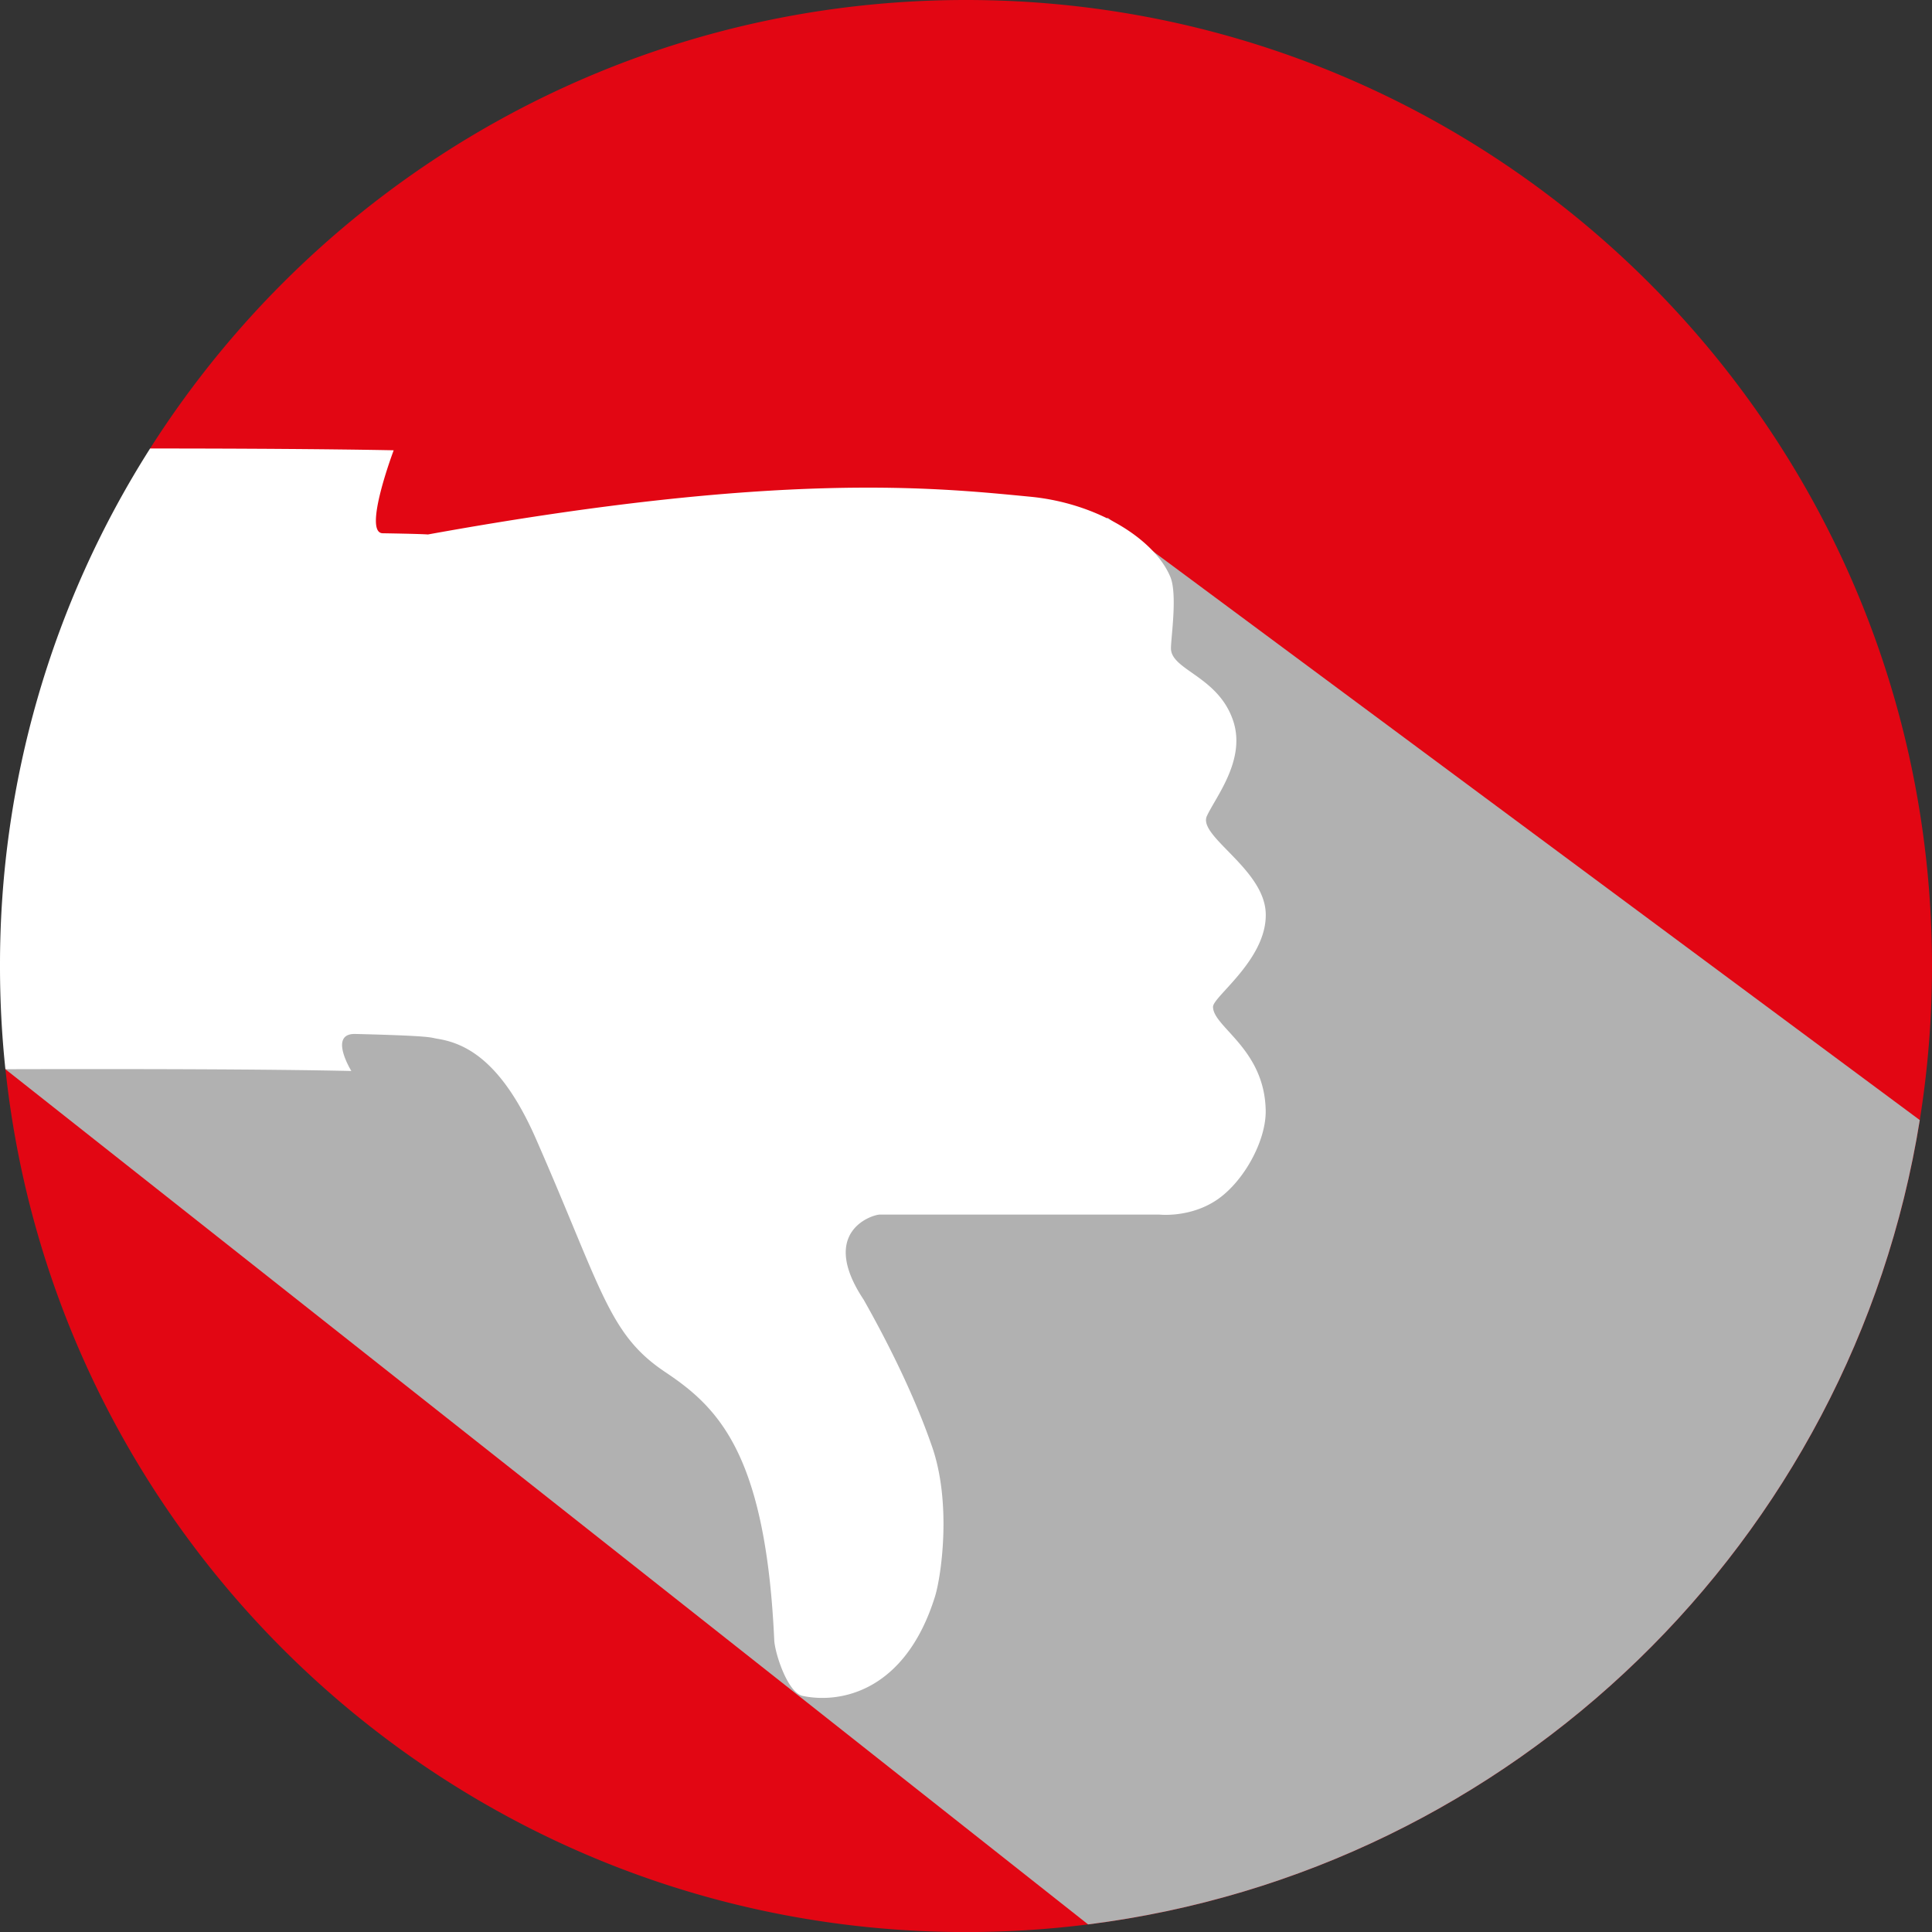 <svg xmlns="http://www.w3.org/2000/svg" viewBox="0 0 1081.25 1081.26"><rect x="0" y="0" width="1081.25" height="1081.26" fill="#333333" stroke="none"/><defs><style>.cls-1{isolation:isolate;}.cls-2{fill:#e20613;}.cls-3{fill:#b1b1b1;mix-blend-mode:multiply;}.cls-4{fill:#fff;}</style></defs><title>Prancheta 1</title><g class="cls-1"><g id="Camada_1" data-name="Camada 1"><path class="cls-2" d="M1081.25,540.63a544.47,544.47,0,0,1-6.84,86.22C1036.67,862.3,846.9,1047,608.95,1077a546.12,546.12,0,0,1-68.33,4.28c-279.05,0-508.72-211.43-537.56-482.83h0c-2-19,87.15-58.47,87.15-78C90.21,413.89,84,251,84,251,179.93,100.13,348.58,0,540.62,0,839.21,0,1081.25,242,1081.25,540.63Z"/><path class="cls-3" d="M1074.41,626.85C1036.67,862.3,846.9,1047,608.95,1077L3.06,598.43l371.84-96,245-212.72Z"/><path class="cls-4" d="M678.87,563.46c0,11.31,28.7,23.35,29.48,57.76.38,16.95-12,39.57-26.75,49.89-15.16,10.61-32.68,8.64-32.68,8.64H492.39c-4.09,0-34.4,9.41-9.07,47.57,16.87,29.81,29.84,57.94,37.94,81.23,11.56,32,5.57,73.53,2,85-16.68,53.38-53.24,60-74.08,55.56-8.45-1.8-15.54-24-15.87-31.22-2.1-46.13-8.48-76.93-17.5-98.65-11.38-27.37-27-40.33-43.5-51.35C340.57,746.71,337.05,722,300,637.47c-19.7-45-40.4-53.79-55.46-56.17-3.81-.6-1.68-1.56-45.68-2.64-15.26-.37-2.23,20.72-2.23,20.72-47.68-1.06-124-1.17-193.61-1A544.45,544.45,0,0,1,0,540.63,538.09,538.09,0,0,1,84,251c50.23,0,100.95.31,136.33,1,0,0-17.44,46.24-6.15,46.44,18.26.31,23.87.55,25.3.68C436.63,263.4,523.43,272.87,576.68,278c37.38,3.61,69.33,23.6,78.26,44.74,4.12,9.75.39,34,.39,40.08,0,12.28,26.62,15.6,34.88,40.77,7.14,21.76-9.88,42.46-14.77,53.09-5.22,11.28,32.1,29.52,32.93,54.42C709.22,536.77,678.87,557.72,678.87,563.46Z"/></g></g></svg>